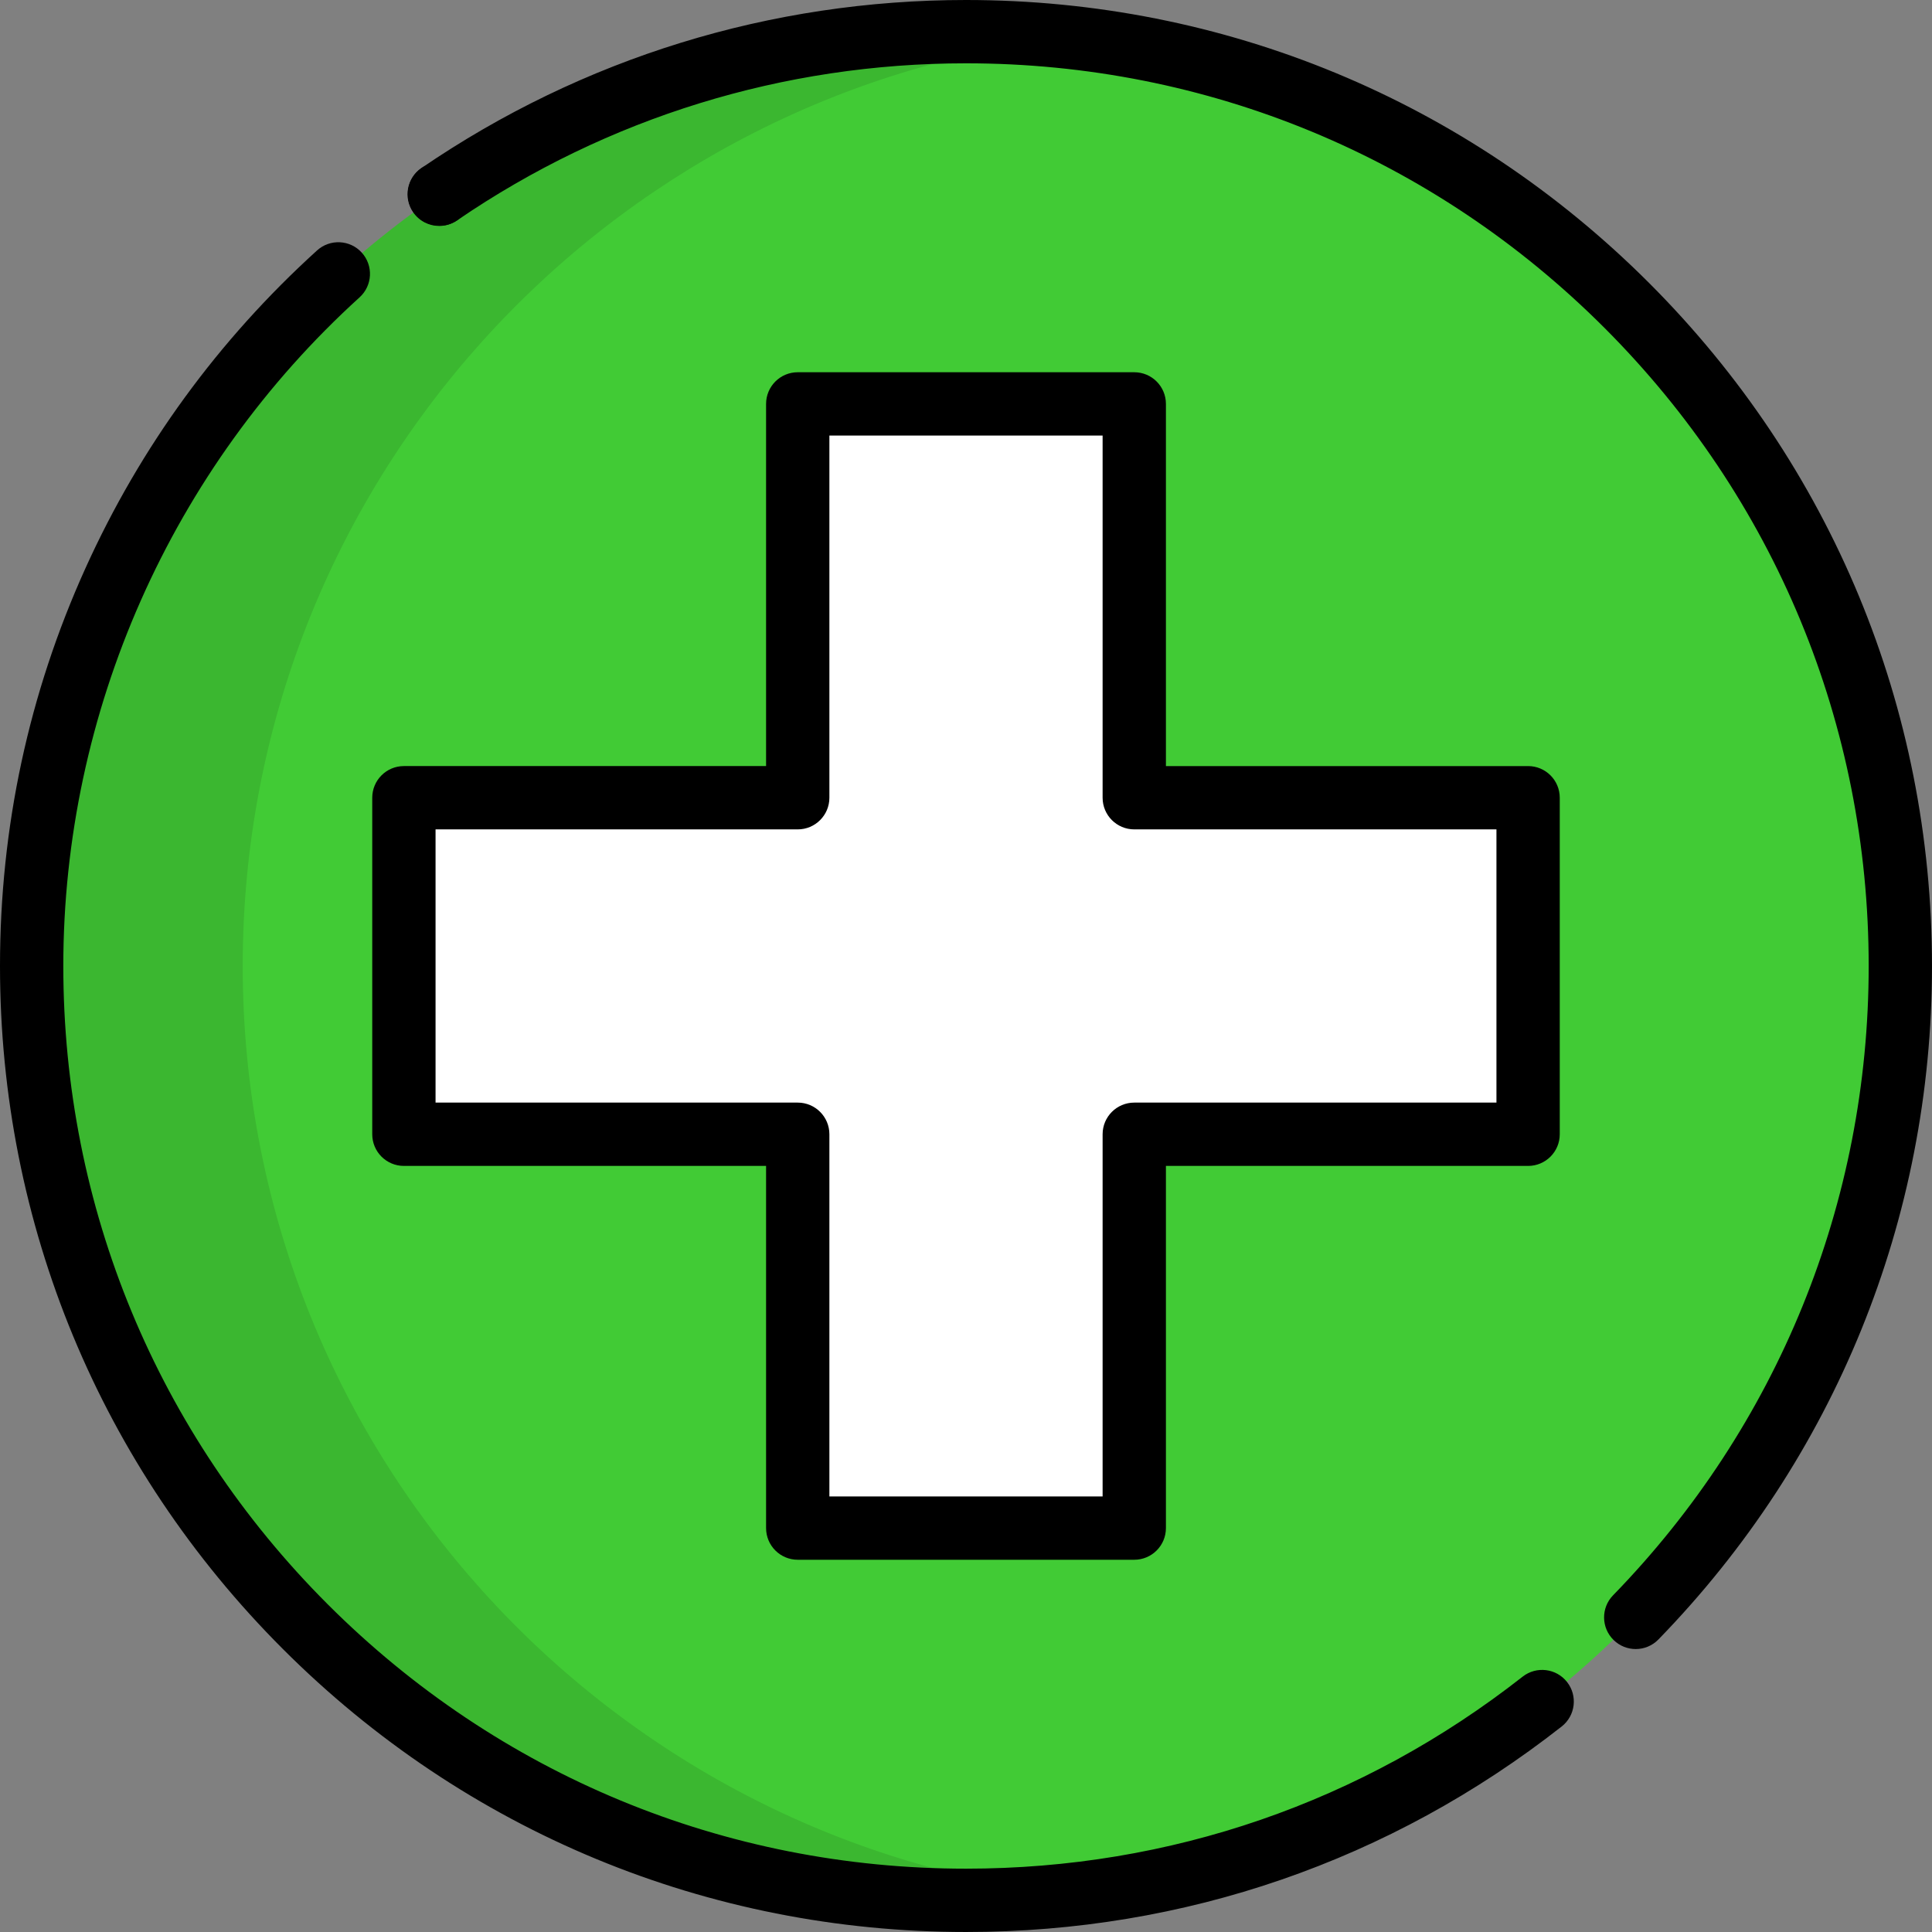 <svg width="512" height="512" viewBox="0 0 512 512" fill="none" xmlns="http://www.w3.org/2000/svg">
<rect x="0" y="0" width="512" height="512" fill="#808080" stroke="none"/>
<g clip-path="url(#clip0_5_17)">
<path d="M256.002 503.613C392.754 503.613 503.614 392.753 503.614 256.001C503.614 119.249 392.754 8.389 256.002 8.389C119.25 8.389 8.39 119.249 8.39 256.001C8.39 392.753 119.25 503.613 256.002 503.613Z" fill="#41CB35"/>
<path opacity="0.1" d="M64.319 255.998C64.319 128.704 160.382 23.864 283.964 9.97C274.783 8.938 265.456 8.388 255.999 8.388C119.249 8.388 8.389 119.247 8.389 255.998C8.389 392.749 119.247 503.608 255.999 503.608C265.456 503.608 274.782 503.059 283.964 502.026C160.382 488.134 64.319 383.293 64.319 255.998Z" fill="black"/>
<path d="M404.963 211.407H300.592V107.035H211.408V211.407H107.037V300.591H211.408V404.963H300.592V300.591H404.963V211.407Z" fill="white"/>
<path d="M255.999 511.998C187.618 511.998 123.331 485.369 74.98 437.019C26.629 388.666 0 324.378 0 255.998C0 219.248 7.624 183.77 22.662 150.548C37.187 118.458 57.831 90.136 84.021 66.37C87.453 63.256 92.759 63.513 95.871 66.945C98.985 70.376 98.728 75.682 95.296 78.795C45.398 124.077 16.778 188.663 16.778 255.997C16.778 319.896 41.661 379.969 86.845 425.152C132.028 470.334 192.101 495.217 256 495.217C310.064 495.217 361.073 477.623 403.511 444.333C407.158 441.473 412.432 442.113 415.29 445.756C418.15 449.401 417.511 454.676 413.867 457.535C368.445 493.165 313.855 511.998 255.999 511.998Z" fill="black"/>
<path d="M116.4 59.876C113.723 59.876 111.094 58.597 109.469 56.223C106.865 52.416 107.821 47.226 111.602 44.597C115.321 41.957 120.489 42.775 123.209 46.464C125.957 50.195 125.161 55.446 121.432 58.195C121.354 58.253 121.212 58.354 121.13 58.408C119.681 59.401 118.032 59.876 116.4 59.876Z" fill="black"/>
<path d="M433.487 437.015C431.378 437.015 429.269 436.225 427.638 434.639C424.317 431.407 424.243 426.096 427.475 422.776C471.162 377.868 495.22 318.638 495.22 255.999C495.22 192.101 470.337 132.028 425.153 86.845C379.969 41.662 319.897 16.779 255.998 16.779C207.62 16.779 161.01 31.156 121.208 58.354C117.381 60.966 112.163 59.985 109.548 56.16C106.934 52.334 107.916 47.114 111.742 44.5C154.345 15.389 204.228 0 255.998 0C324.378 0 388.666 26.629 437.017 74.981C485.368 123.333 511.998 187.619 511.998 255.999C511.998 323.033 486.25 386.417 439.5 434.475C437.857 436.166 435.673 437.015 433.487 437.015Z" fill="black"/>
<path d="M300.592 413.351H211.408C206.774 413.351 203.019 409.596 203.019 404.962V308.98H107.037C102.403 308.98 98.648 305.225 98.648 300.591V211.407C98.648 206.773 102.403 203.018 107.037 203.018H203.019V107.037C203.019 102.403 206.774 98.648 211.408 98.648H300.592C305.226 98.648 308.981 102.403 308.981 107.037V203.019H404.963C409.597 203.019 413.352 206.774 413.352 211.408V300.592C413.352 305.226 409.597 308.981 404.963 308.981H308.981V404.963C308.982 409.596 305.225 413.351 300.592 413.351ZM219.797 396.572H292.203V300.59C292.203 295.956 295.958 292.201 300.592 292.201H396.574V219.795H300.592C295.958 219.795 292.203 216.04 292.203 211.406V115.424H219.797V211.406C219.797 216.04 216.042 219.795 211.408 219.795H115.426V292.201H211.408C216.042 292.201 219.797 295.956 219.797 300.59V396.572Z" fill="black"/>
</g>
<defs>
<clipPath id="clip0_5_17">
<rect width="511.998" height="511.998" fill="white"/>
</clipPath>
</defs>
</svg>
